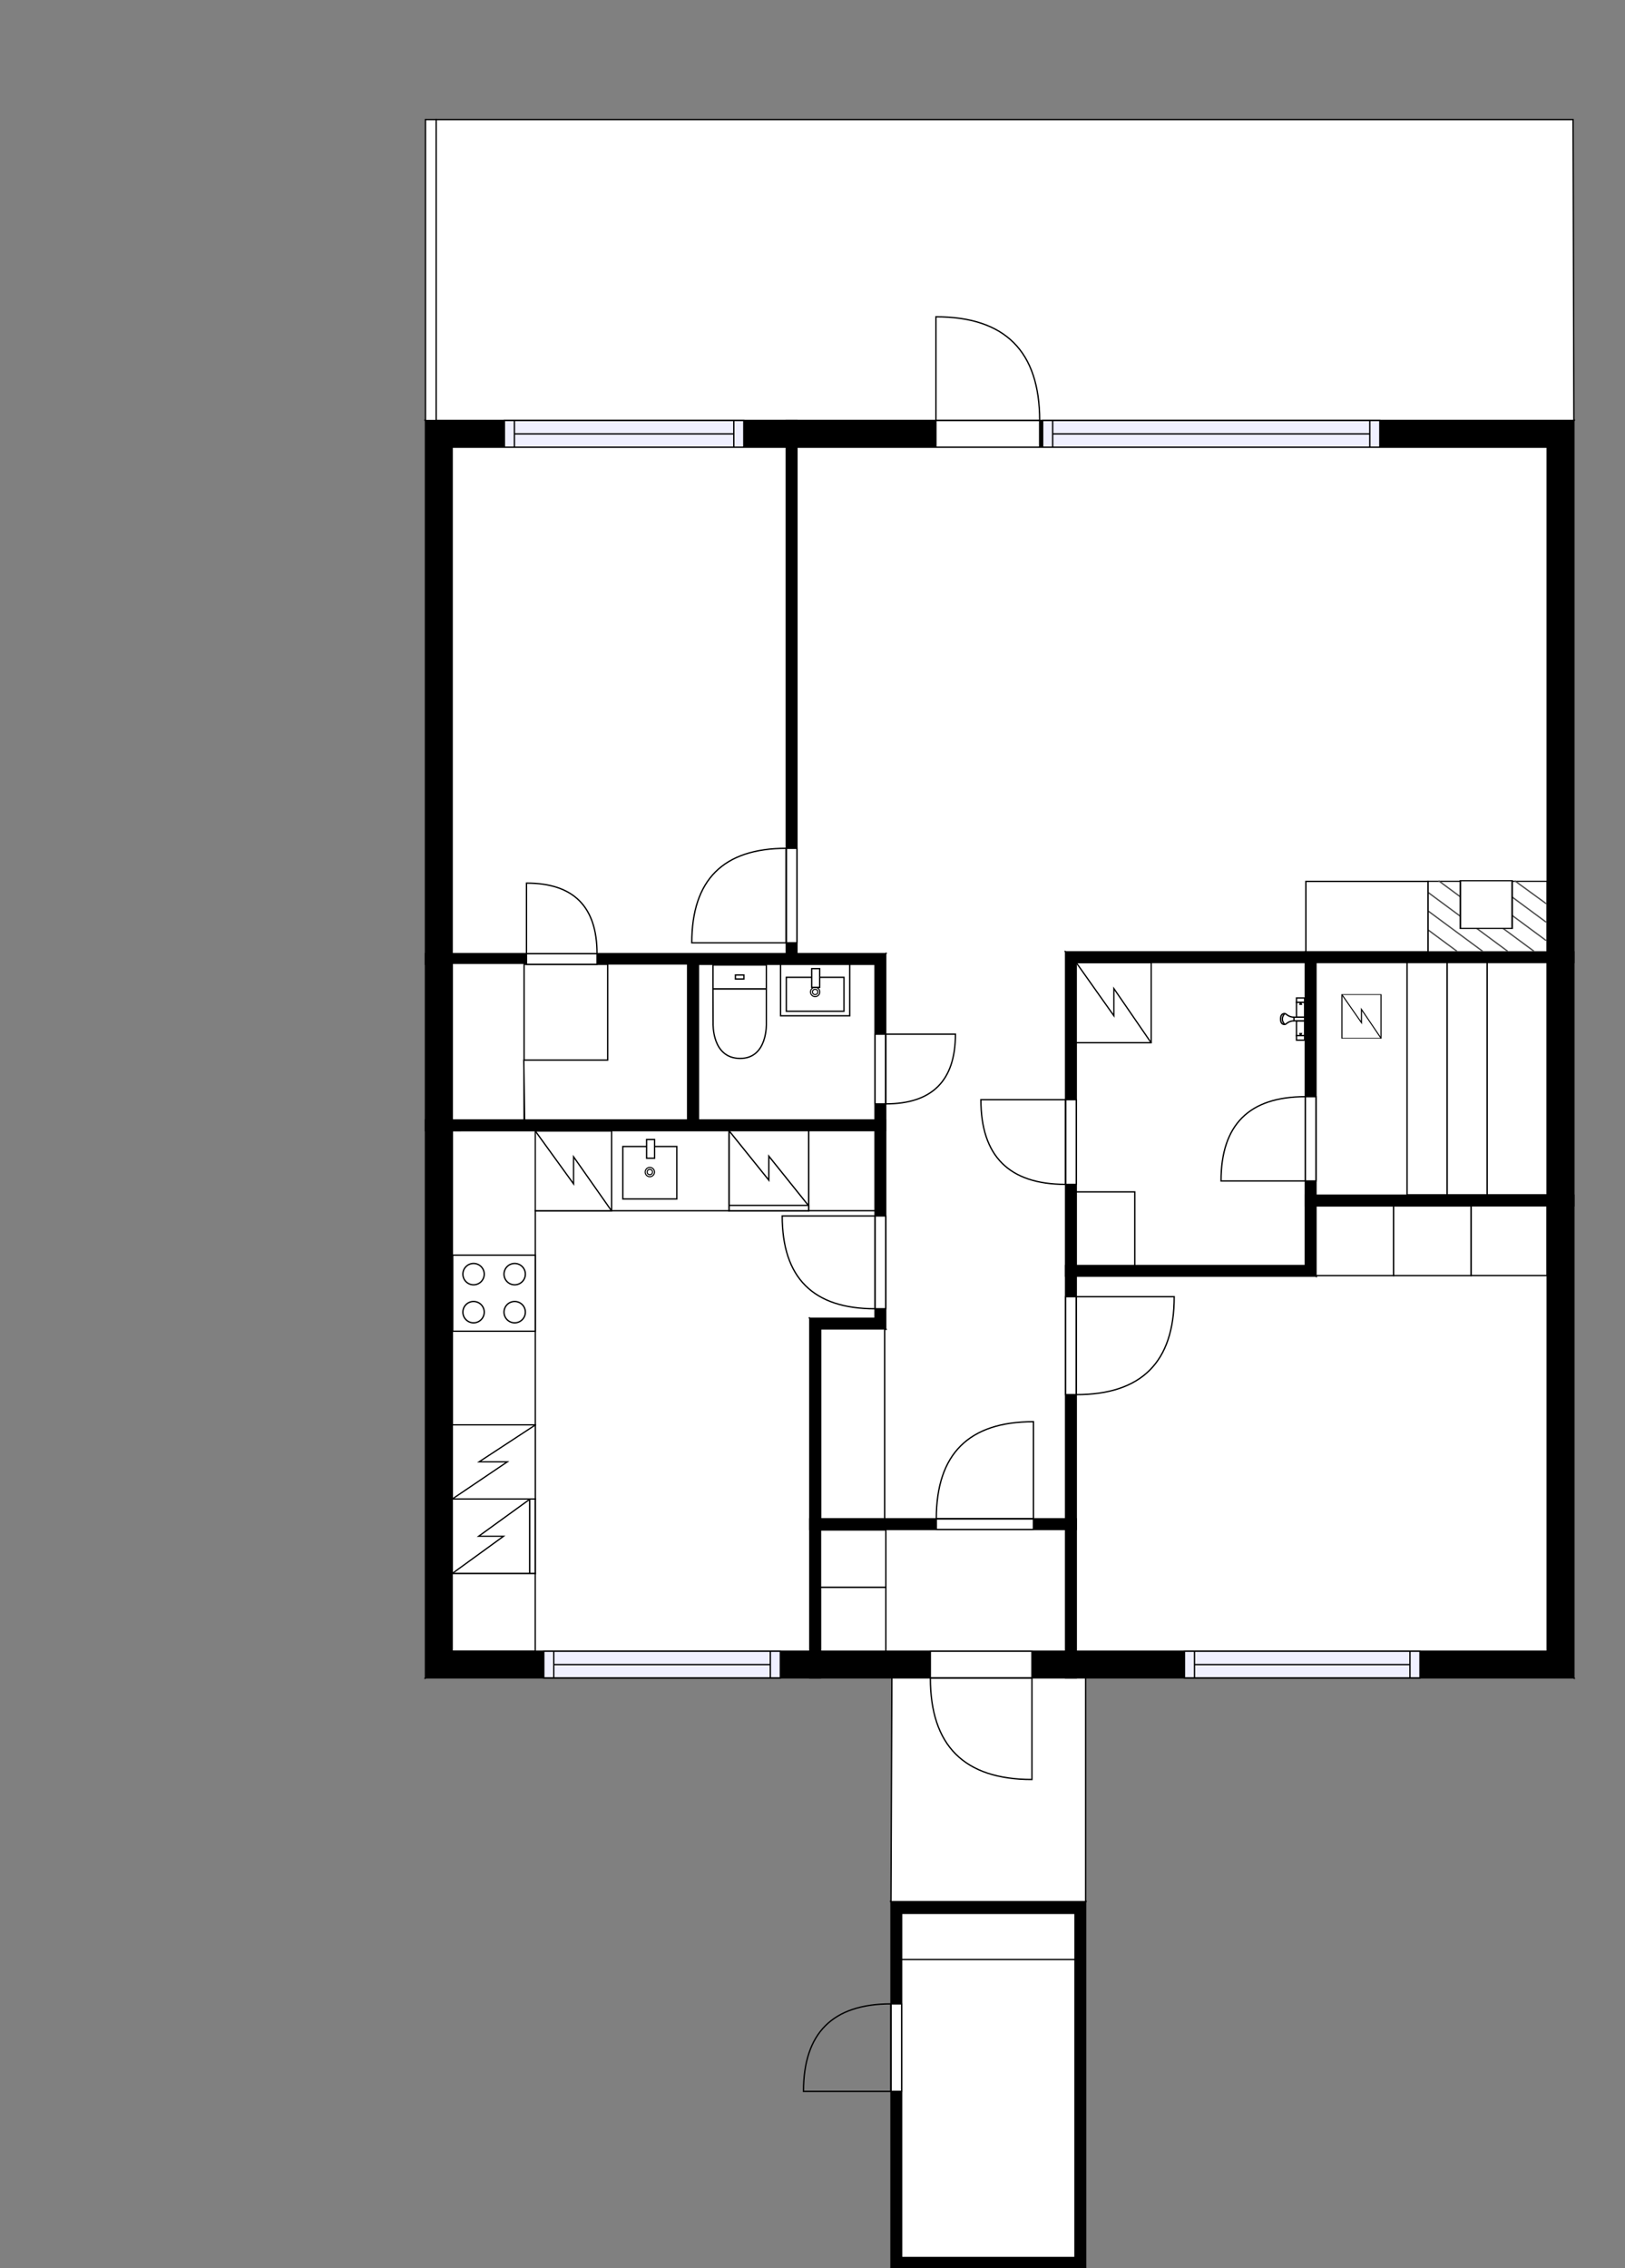 <?xml version="1.0" encoding="utf-8"?>
<svg height="1699.39" id="temp" version="1.1" viewBox="0 0 1217.579 1699.39" width="1217.579" xmlns="http://www.w3.org/2000/svg" xmlns:xlink="http://www.w3.org/1999/xlink"><rect x="0" y="0" width="1217.579" height="1699.39" fill="#808080" stroke="none"/><defs/><g class="Model v1-1" id="Model"><g class="Floor"><g class="Floorplan Floor-1" id="Floor-1"><g class="Space Outdoor" fill="#ffffff" id="f1df2c61-e6bd-4a4e-9886-2557e4dd8074" stroke="#000000" style="fill-opacity: 1; stroke-opacity: 1; stroke-width: 1;"><polygon points="813.45,1424.86 813.45,1256.65 668.27,1256.65 667.59,1424.86 813.45,1424.86 813.45,1424.86 "/><g class="Dimension" transform="matrix(1,0,0,1,667.929,1256.654)"><g class="Visual" style="display: none;" transform="matrix(1,0,0,1,0,0)"><g class="DimensionMark" fill="#000000" id="mark1" stroke="none" style="fill-opacity: 1; pointer-events: visible;" transform="matrix(1,0,0,1,72.592,0)"><polygon points="-5,5,0,0,5,5"/></g><g class="DimensionMark" fill="#000000" id="mark2" stroke="none" style="fill-opacity: 1; pointer-events: visible;" transform="matrix(1,0,0,1,145.52,84.104)"><polygon points="-5,-5,0,0,-5,5"/></g><g class="DimensionMark" fill="#000000" id="mark3" stroke="none" style="fill-opacity: 1; pointer-events: visible;" transform="matrix(1,0,0,1,72.592,168.205)"><polygon points="-5,-5,0,0,5,-5"/></g><g class="DimensionMark" fill="#000000" id="mark4" stroke="none" style="fill-opacity: 1; pointer-events: visible;" transform="matrix(1,0,0,1,0,84.104)"><polygon points="5,5,0,0,5,-5"/></g></g><g class="SpaceDimensionsLabel" transform="matrix(1,0,0,1,72.76,84.167)"><g class="TextLabel NameLabel" id="NameLabel" style="display: block;"/><g class="TextLabel DimensionMeasureLabel" id="DimensionMeasureLabel" style="display: none;" transform="matrix(1,0,0,1,-56.75,79.562)"/></g></g></g><g class="Space Outdoor Terrace" fill="#ffffff" id="1c387ffd-29ca-4fa9-83bc-b89a6e0d9504" stroke="#000000" style="fill-opacity: 1; stroke-opacity: 1; stroke-width: 1;"><polygon points="326.79,315.07 326.79,89.56 1178.66,89.56 1179.28,315.07 326.79,315.07 326.79,315.07 "/><g class="Dimension" transform="matrix(1,0,0,1,326.791,89.563)"><g class="Visual" style="display: none;" transform="matrix(1,0,0,1,0,0)"><g class="DimensionMark" fill="#000000" id="mark1" stroke="none" style="fill-opacity: 1; pointer-events: visible;" transform="matrix(1,0,0,1,426.245,0)"><polygon points="-5,5,0,0,5,5"/></g><g class="DimensionMark" fill="#000000" id="mark2" stroke="none" style="fill-opacity: 1; pointer-events: visible;" transform="matrix(1,0,0,1,852.179,112.753)"><polygon points="-5,-5,0,0,-5,5"/></g><g class="DimensionMark" fill="#000000" id="mark3" stroke="none" style="fill-opacity: 1; pointer-events: visible;" transform="matrix(1,0,0,1,426.245,225.505)"><polygon points="-5,-5,0,0,5,-5"/></g><g class="DimensionMark" fill="#000000" id="mark4" stroke="none" style="fill-opacity: 1; pointer-events: visible;" transform="matrix(1,0,0,1,0,112.753)"><polygon points="5,5,0,0,5,-5"/></g></g><g class="SpaceDimensionsLabel" transform="matrix(1,0,0,1,352.939,113.635)"><g class="TextLabel NameLabel" id="NameLabel" style="display: block;"/><g class="TextLabel DimensionMeasureLabel" id="DimensionMeasureLabel" style="display: none;" transform="matrix(1,0,0,1,-67.523,79.875)"/></g></g></g><g class="Space Entry Lobby" fill="#ffffff" id="cc349793-9522-40e1-a30d-c30d8166371e" stroke="#ffffff" style="fill-opacity: 1; stroke-opacity: 1; stroke-width: 1;"><polygon points="798.42,1137.93 614.76,1137.93 614.76,995.69 663.64,995.69 663.64,714.50 798.42,714.50 "/><g class="Dimension" transform="matrix(1,0,0,1,663.64,714.503)"><g class="Visual" style="display: none;" transform="matrix(1,0,0,1,0,0)"><g class="DimensionMark" fill="#000000" id="mark1" stroke="none" style="fill-opacity: 1; pointer-events: visible;" transform="matrix(1,0,0,1,42.952,0)"><polygon points="-5,5,0,0,5,5"/></g><g class="DimensionMark" fill="#000000" id="mark2" stroke="none" style="fill-opacity: 1; pointer-events: visible;" transform="matrix(1,0,0,1,134.784,211.712)"><polygon points="-5,-5,0,0,-5,5"/></g><g class="DimensionMark" fill="#000000" id="mark3" stroke="none" style="fill-opacity: 1; pointer-events: visible;" transform="matrix(1,0,0,1,42.952,423.424)"><polygon points="-5,-5,0,0,5,-5"/></g><g class="DimensionMark" fill="#000000" id="mark4" stroke="none" style="fill-opacity: 1; pointer-events: visible;" transform="matrix(1,0,0,1,0,211.712)"><polygon points="5,5,0,0,5,-5"/></g></g><g class="SpaceDimensionsLabel" style="display: block;" transform="matrix(1,0,0,1,41.142,252.649)"><g class="TextLabel NameLabel" id="NameLabel" style="display: block;"/><g class="TextLabel DimensionMeasureLabel" id="DimensionMeasureLabel" style="display: none;" transform="matrix(1,0,0,1,-119.109,79.5)"/></g></g></g><g class="Space LivingRoom" fill="#ffffff" id="a63b7b9f-06d7-4b6a-8b4a-8c5c563733b0" stroke="#ffffff" style="fill-opacity: 1; stroke-opacity: 1; stroke-width: 1;"><polygon points="1159.28,713.15 798.42,713.15 798.42,714.50 597.14,714.50 597.14,335.07 1159.28,335.07 "/><g class="Dimension" transform="matrix(1,0,0,1,597.142,335.068)"><g class="Visual" style="display: none;" transform="matrix(1,0,0,1,0,0)"><g class="DimensionMark" fill="#000000" id="mark1" stroke="none" style="fill-opacity: 1; pointer-events: visible;" transform="matrix(1,0,0,1,281.07,0)"><polygon points="-5,5,0,0,5,5"/></g><g class="DimensionMark" fill="#000000" id="mark2" stroke="none" style="fill-opacity: 1; pointer-events: visible;" transform="matrix(1,0,0,1,562.14,189.718)"><polygon points="-5,-5,0,0,-5,5"/></g><g class="DimensionMark" fill="#000000" id="mark3" stroke="none" style="fill-opacity: 1; pointer-events: visible;" transform="matrix(1,0,0,1,281.07,378.082)"><polygon points="-5,-5,0,0,5,-5"/></g><g class="DimensionMark" fill="#000000" id="mark4" stroke="none" style="fill-opacity: 1; pointer-events: visible;" transform="matrix(1,0,0,1,0,189.718)"><polygon points="5,5,0,0,5,-5"/></g></g><g class="SpaceDimensionsLabel" style="display: block;" transform="matrix(1,0,0,1,259.016,188.08)"><g class="TextLabel NameLabel" id="NameLabel" style="display: block;"/><g class="TextLabel DimensionMeasureLabel" id="DimensionMeasureLabel" style="display: none;" transform="matrix(1,0,0,1,-114.594,80.172)"/></g></g></g><g class="Space Kitchen" fill="#ffffff" id="5f2704a9-d568-4aa1-a236-09ed099fac84" stroke="#ffffff" style="fill-opacity: 1; stroke-opacity: 1; stroke-width: 1;"><polygon points="655.64,987.69 606.76,987.69 606.76,1237.14 338.79,1237.14 338.79,847.10 655.64,847.10 "/><g class="Dimension" transform="matrix(1,0,0,1,338.791,847.104)"><g class="Visual" style="display: none;" transform="matrix(1,0,0,1,0,0)"><g class="DimensionMark" fill="#000000" id="mark1" stroke="none" style="fill-opacity: 1; pointer-events: visible;" transform="matrix(1,0,0,1,158.425,0)"><polygon points="-5,5,0,0,5,5"/></g><g class="DimensionMark" fill="#000000" id="mark2" stroke="none" style="fill-opacity: 1; pointer-events: visible;" transform="matrix(1,0,0,1,267.969,195.019)"><polygon points="-5,-5,0,0,-5,5"/></g><g class="DimensionMark" fill="#000000" id="mark3" stroke="none" style="fill-opacity: 1; pointer-events: visible;" transform="matrix(1,0,0,1,158.425,390.038)"><polygon points="-5,-5,0,0,5,-5"/></g><g class="DimensionMark" fill="#000000" id="mark4" stroke="none" style="fill-opacity: 1; pointer-events: visible;" transform="matrix(1,0,0,1,0,195.019)"><polygon points="5,5,0,0,5,-5"/></g></g><g class="SpaceDimensionsLabel" style="display: block;" transform="matrix(1,0,0,1,142.523,215.252)"><g class="TextLabel NameLabel" id="NameLabel" style="display: block;"/><g class="TextLabel DimensionMeasureLabel" id="DimensionMeasureLabel" style="display: none;" transform="matrix(1,0,0,1,-128.57,79.672)"/></g></g></g><g class="Space Room" fill="#ffffff" id="622883dc-15c0-41c3-82ed-c634a34e8bdc" stroke="#ffffff" style="fill-opacity: 1; stroke-opacity: 1; stroke-width: 1;"><polygon points="1159.28,1237.14 806.42,1237.14 806.42,956.16 986.03,956.16 986.03,903.46 1159.28,903.46 "/><g class="Dimension" transform="matrix(1,0,0,1,806.424,903.457)"><g class="Visual" style="display: none;" transform="matrix(1,0,0,1,0,0)"><g class="DimensionMark" fill="#000000" id="mark1" stroke="none" style="fill-opacity: 1; pointer-events: visible;" transform="matrix(1,0,0,1,179.609,0)"><polygon points="-5,5,0,0,5,5"/></g><g class="DimensionMark" fill="#000000" id="mark2" stroke="none" style="fill-opacity: 1; pointer-events: visible;" transform="matrix(1,0,0,1,352.857,166.843)"><polygon points="-5,-5,0,0,-5,5"/></g><g class="DimensionMark" fill="#000000" id="mark3" stroke="none" style="fill-opacity: 1; pointer-events: visible;" transform="matrix(1,0,0,1,179.609,333.685)"><polygon points="-5,-5,0,0,5,-5"/></g><g class="DimensionMark" fill="#000000" id="mark4" stroke="none" style="fill-opacity: 1; pointer-events: visible;" transform="matrix(1,0,0,1,0,166.843)"><polygon points="5,5,0,0,5,-5"/></g></g><g class="SpaceDimensionsLabel" style="display: block;" transform="matrix(1,0,0,1,166.658,200.248)"><g class="TextLabel NameLabel" id="NameLabel" style="display: block;"/><g class="TextLabel DimensionMeasureLabel" id="DimensionMeasureLabel" style="display: none;" transform="matrix(1,0,0,1,-127.602,79.688)"/></g></g></g><g class="Space Room" fill="#ffffff" id="1d4efc19-f58d-4311-9b3a-e0607962b6f7" stroke="#ffffff" style="fill-opacity: 1; stroke-opacity: 1; stroke-width: 1;"><polygon points="589.14,714.50 338.79,714.50 338.79,335.07 589.14,335.07 "/><g class="Dimension" transform="matrix(1,0,0,1,338.791,335.068)"><g class="Visual" style="display: none;" transform="matrix(1,0,0,1,0,0)"><g class="DimensionMark" fill="#000000" id="mark1" stroke="none" style="fill-opacity: 1; pointer-events: visible;" transform="matrix(1,0,0,1,125.175,0)"><polygon points="-5,5,0,0,5,5"/></g><g class="DimensionMark" fill="#000000" id="mark2" stroke="none" style="fill-opacity: 1; pointer-events: visible;" transform="matrix(1,0,0,1,250.351,189.718)"><polygon points="-5,-5,0,0,-5,5"/></g><g class="DimensionMark" fill="#000000" id="mark3" stroke="none" style="fill-opacity: 1; pointer-events: visible;" transform="matrix(1,0,0,1,125.175,379.435)"><polygon points="-5,-5,0,0,5,-5"/></g><g class="DimensionMark" fill="#000000" id="mark4" stroke="none" style="fill-opacity: 1; pointer-events: visible;" transform="matrix(1,0,0,1,0,189.718)"><polygon points="5,5,0,0,5,-5"/></g></g><g class="SpaceDimensionsLabel" style="display: block;" transform="matrix(1,0,0,1,110.427,194.823)"><g class="TextLabel NameLabel" id="NameLabel" style="display: block;"/><g class="TextLabel DimensionMeasureLabel" id="DimensionMeasureLabel" style="display: none;" transform="matrix(1,0,0,1,-127.602,79.5)"/></g></g></g><g class="Space Storage" fill="#ffffff" id="9ae7555e-6a06-4e08-8891-9a0e4d552a5d" stroke="#ffffff" style="fill-opacity: 1; stroke-opacity: 1; stroke-width: 1;"><polygon points="805.45,1691.39 675.59,1691.39 675.59,1433.52 805.45,1433.52 "/><g class="Dimension" transform="matrix(1,0,0,1,675.593,1433.525)"><g class="Visual" style="display: none;" transform="matrix(1,0,0,1,0,0)"><g class="DimensionMark" fill="#000000" id="mark1" stroke="none" style="fill-opacity: 1; pointer-events: visible;" transform="matrix(1,0,0,1,64.928,0)"><polygon points="-5,5,0,0,5,5"/></g><g class="DimensionMark" fill="#000000" id="mark2" stroke="none" style="fill-opacity: 1; pointer-events: visible;" transform="matrix(1,0,0,1,129.856,128.934)"><polygon points="-5,-5,0,0,-5,5"/></g><g class="DimensionMark" fill="#000000" id="mark3" stroke="none" style="fill-opacity: 1; pointer-events: visible;" transform="matrix(1,0,0,1,64.928,257.869)"><polygon points="-5,-5,0,0,5,-5"/></g><g class="DimensionMark" fill="#000000" id="mark4" stroke="none" style="fill-opacity: 1; pointer-events: visible;" transform="matrix(1,0,0,1,0,128.934)"><polygon points="5,5,0,0,5,-5"/></g></g><g class="SpaceDimensionsLabel" style="display: block;" transform="matrix(1,0,0,1,28.657,152.002)"><g class="TextLabel NameLabel" id="NameLabel" style="display: block;"/><g class="TextLabel DimensionMeasureLabel" id="DimensionMeasureLabel" style="display: none;" transform="matrix(1,0,0,1,-105.727,79.703)"/></g></g></g><g class="Space Bath" fill="#ffffff" id="38d560fe-1da3-4a7f-ab00-bce9206e105a" stroke="#ffffff" style="fill-opacity: 1; stroke-opacity: 1; stroke-width: 1;"><polygon points="978.03,948.16 806.42,948.16 806.42,721.15 978.03,721.15 "/><g class="Dimension" transform="matrix(1,0,0,1,806.424,721.15)"><g class="Visual" style="display: none;" transform="matrix(1,0,0,1,0,0)"><g class="DimensionMark" fill="#000000" id="mark1" stroke="none" style="fill-opacity: 1; pointer-events: visible;" transform="matrix(1,0,0,1,85.805,0)"><polygon points="-5,5,0,0,5,5"/></g><g class="DimensionMark" fill="#000000" id="mark2" stroke="none" style="fill-opacity: 1; pointer-events: visible;" transform="matrix(1,0,0,1,171.609,113.505)"><polygon points="-5,-5,0,0,-5,5"/></g><g class="DimensionMark" fill="#000000" id="mark3" stroke="none" style="fill-opacity: 1; pointer-events: visible;" transform="matrix(1,0,0,1,85.805,227.01)"><polygon points="-5,-5,0,0,5,-5"/></g><g class="DimensionMark" fill="#000000" id="mark4" stroke="none" style="fill-opacity: 1; pointer-events: visible;" transform="matrix(1,0,0,1,0,113.505)"><polygon points="5,5,0,0,5,-5"/></g></g><g class="SpaceDimensionsLabel" style="display: block;" transform="matrix(1,0,0,1,36.377,127.832)"><g class="TextLabel NameLabel" id="NameLabel" style="display: block;"/><g class="TextLabel DimensionMeasureLabel" id="DimensionMeasureLabel" style="display: none;" transform="matrix(1,0,0,1,-106.219,79.875)"/></g></g></g><g class="Space Undefined" fill="#ffffff" id="b5813767-df57-447b-951c-f41aa524f6b6" stroke="#ffffff" style="fill-opacity: 1; stroke-opacity: 1; stroke-width: 1;"><polygon points="1159.28,895.46 986.03,895.46 986.03,721.15 1159.28,721.15 "/><g class="Dimension" transform="matrix(1,0,0,1,986.033,721.15)"><g class="Visual" style="display: none;" transform="matrix(1,0,0,1,0,0)"><g class="DimensionMark" fill="#000000" id="mark1" stroke="none" style="fill-opacity: 1; pointer-events: visible;" transform="matrix(1,0,0,1,86.624,0)"><polygon points="-5,5,0,0,5,5"/></g><g class="DimensionMark" fill="#000000" id="mark2" stroke="none" style="fill-opacity: 1; pointer-events: visible;" transform="matrix(1,0,0,1,173.248,87.153)"><polygon points="-5,-5,0,0,-5,5"/></g><g class="DimensionMark" fill="#000000" id="mark3" stroke="none" style="fill-opacity: 1; pointer-events: visible;" transform="matrix(1,0,0,1,86.624,174.307)"><polygon points="-5,-5,0,0,5,-5"/></g><g class="DimensionMark" fill="#000000" id="mark4" stroke="none" style="fill-opacity: 1; pointer-events: visible;" transform="matrix(1,0,0,1,0,87.153)"><polygon points="5,5,0,0,5,-5"/></g></g><g class="SpaceDimensionsLabel" transform="matrix(1,0,0,1,32.53,107.231)"><g class="TextLabel NameLabel" id="NameLabel" style="display: block;"/><g class="TextLabel DimensionMeasureLabel" id="DimensionMeasureLabel" style="display: none;" transform="matrix(1,0,0,1,-40.523,79.922)"/></g></g></g><g class="Space Closet WalkIn" fill="#ffffff" id="9873ba46-76d3-4010-bb78-0b28cbbb4ede" stroke="#ffffff" style="fill-opacity: 1; stroke-opacity: 1; stroke-width: 1;"><polygon points="515.35,839.10 338.79,839.10 338.79,722.50 515.35,722.50 "/><g class="Dimension" transform="matrix(1,0,0,1,338.791,722.503)"><g class="Visual" style="display: none;" transform="matrix(1,0,0,1,0,0)"><g class="DimensionMark" fill="#000000" id="mark1" stroke="none" style="fill-opacity: 1; pointer-events: visible;" transform="matrix(1,0,0,1,88.28,0)"><polygon points="-5,5,0,0,5,5"/></g><g class="DimensionMark" fill="#000000" id="mark2" stroke="none" style="fill-opacity: 1; pointer-events: visible;" transform="matrix(1,0,0,1,176.56,58.3)"><polygon points="-5,-5,0,0,-5,5"/></g><g class="DimensionMark" fill="#000000" id="mark3" stroke="none" style="fill-opacity: 1; pointer-events: visible;" transform="matrix(1,0,0,1,88.28,116.601)"><polygon points="-5,-5,0,0,5,-5"/></g><g class="DimensionMark" fill="#000000" id="mark4" stroke="none" style="fill-opacity: 1; pointer-events: visible;" transform="matrix(1,0,0,1,0,58.3)"><polygon points="5,5,0,0,5,-5"/></g></g><g class="SpaceDimensionsLabel" style="display: block;" transform="matrix(1,0,0,1,60.266,48.472)"><g class="TextLabel NameLabel" id="NameLabel" style="display: block;"/><g class="TextLabel DimensionMeasureLabel" id="DimensionMeasureLabel" style="display: none;" transform="matrix(1,0,0,1,-116.312,79.391)"/></g></g></g><g class="Space Undefined" fill="#ffffff" id="e1de3560-9737-4554-aba0-f122ab816865" stroke="#ffffff" style="fill-opacity: 1; stroke-opacity: 1; stroke-width: 1;"><polygon points="798.42,1237.14 614.76,1237.14 614.76,1145.93 798.42,1145.93 "/><g class="Dimension" transform="matrix(1,0,0,1,614.76,1145.928)"><g class="Visual" style="display: none;" transform="matrix(1,0,0,1,0,0)"><g class="DimensionMark" fill="#000000" id="mark1" stroke="none" style="fill-opacity: 1; pointer-events: visible;" transform="matrix(1,0,0,1,91.832,0)"><polygon points="-5,5,0,0,5,5"/></g><g class="DimensionMark" fill="#000000" id="mark2" stroke="none" style="fill-opacity: 1; pointer-events: visible;" transform="matrix(1,0,0,1,183.664,45.608)"><polygon points="-5,-5,0,0,-5,5"/></g><g class="DimensionMark" fill="#000000" id="mark3" stroke="none" style="fill-opacity: 1; pointer-events: visible;" transform="matrix(1,0,0,1,91.832,91.215)"><polygon points="-5,-5,0,0,5,-5"/></g><g class="DimensionMark" fill="#000000" id="mark4" stroke="none" style="fill-opacity: 1; pointer-events: visible;" transform="matrix(1,0,0,1,0,45.608)"><polygon points="5,5,0,0,5,-5"/></g></g><g class="SpaceDimensionsLabel" transform="matrix(1,0,0,1,45.607,45.607)"><g class="TextLabel NameLabel" id="NameLabel" style="display: block;"/><g class="TextLabel DimensionMeasureLabel" id="DimensionMeasureLabel" style="display: none;" transform="matrix(1,0,0,1,-40.523,78.969)"/></g></g></g><g class="Space Undefined" fill="#ffffff" id="e06a40f6-407c-498e-9e0f-323b8a236201" stroke="#ffffff" style="fill-opacity: 1; stroke-opacity: 1; stroke-width: 1;"><polygon points="655.64,839.10 523.35,839.10 523.35,722.50 655.64,722.50 "/><g class="Dimension" transform="matrix(1,0,0,1,523.35,722.503)"><g class="Visual" style="display: none;" transform="matrix(1,0,0,1,0,0)"><g class="DimensionMark" fill="#000000" id="mark1" stroke="none" style="fill-opacity: 1; pointer-events: visible;" transform="matrix(1,0,0,1,66.145,0)"><polygon points="-5,5,0,0,5,5"/></g><g class="DimensionMark" fill="#000000" id="mark2" stroke="none" style="fill-opacity: 1; pointer-events: visible;" transform="matrix(1,0,0,1,132.29,58.3)"><polygon points="-5,-5,0,0,-5,5"/></g><g class="DimensionMark" fill="#000000" id="mark3" stroke="none" style="fill-opacity: 1; pointer-events: visible;" transform="matrix(1,0,0,1,66.145,116.601)"><polygon points="-5,-5,0,0,5,-5"/></g><g class="DimensionMark" fill="#000000" id="mark4" stroke="none" style="fill-opacity: 1; pointer-events: visible;" transform="matrix(1,0,0,1,0,58.3)"><polygon points="5,5,0,0,5,-5"/></g></g><g class="SpaceDimensionsLabel" transform="matrix(1,0,0,1,-7.337,72.547)"><g class="TextLabel NameLabel" id="NameLabel" style="display: block;"/><g class="TextLabel DimensionMeasureLabel" id="DimensionMeasureLabel" style="display: none;" transform="matrix(1,0,0,1,-40.523,79.938)"/></g></g></g><g class="Wall External" fill="#000000" id="Wall" stroke="#000000" style="fill-opacity: 1; stroke-opacity: 1; stroke-width: 1;"><polygon points="1179.28,315.07 318.79,315.07 338.79,335.07 1159.28,335.07 "/><g class="Door Swing Beside" fill="#ffffff" id="Door" stroke="#000000" style="fill-opacity: 1; stroke-width: 1; stroke-opacity: 1;"><polygon points="779.00,315.07 701.26,315.07 701.26,335.07 779.00,335.07 "/><g class="Panel Left Negative" fill="none" id="Panel" style=""><g class="PanelArea" fill="none" id="PanelArea" stroke="none" style=""><polygon points="779.00,315.07 701.26,315.07 701.26,335.07 779.00,335.07 "/></g><path d="M779.00,315.07 q0.00,-77.73 -77.73,-77.73 l0.00,77.73Z"/></g></g><g class="Window Regular" fill="#f0f0ff" id="Window" stroke="#000000" style="fill-opacity: 1; stroke-width: 1; stroke-opacity: 1;"><polygon points="557.33,315.07 377.93,315.07 377.93,335.07 557.33,335.07 "/><g class="Glass" id="Glass"><polygon points="557.33,315.07 377.93,315.07 377.93,335.07 557.33,335.07 "/></g><g class="Panel" id="Panel"><line x1="549.835" x2="385.425" y1="325.068" y2="325.068"/><line x1="549.835" x2="549.835" y1="315.068" y2="335.068"/><line x1="385.425" x2="385.425" y1="315.068" y2="335.068"/></g></g><g class="Window Regular" fill="#f0f0ff" id="Window" stroke="#000000" style="fill-opacity: 1; stroke-width: 1; stroke-opacity: 1;"><polygon points="1033.87,315.07 781.24,315.07 781.24,335.07 1033.87,335.07 "/><g class="Glass" id="Glass"><polygon points="1033.87,315.07 781.24,315.07 781.24,335.07 1033.87,335.07 "/></g><g class="Panel" id="Panel"><line x1="1026.372" x2="788.742" y1="325.068" y2="325.068"/><line x1="1026.372" x2="1026.372" y1="315.068" y2="335.068"/><line x1="788.742" x2="788.742" y1="315.068" y2="335.068"/></g></g></g><g class="Wall External" fill="#000000" id="Wall" stroke="#000000" style="fill-opacity: 1; stroke-opacity: 1; stroke-width: 1;"><polygon points="318.79,315.07 318.79,1257.14 338.79,1237.14 338.79,335.07 "/></g><g class="Wall External" fill="#000000" id="Wall" stroke="#000000" style="fill-opacity: 1; stroke-opacity: 1; stroke-width: 1;"><polygon points="318.79,1257.14 1179.28,1257.14 1159.28,1237.14 338.79,1237.14 "/><g class="Door Swing Beside" fill="#ffffff" id="Door" stroke="#000000" style="fill-opacity: 1; stroke-width: 1; stroke-opacity: 1;"><polygon points="697.09,1257.14 773.20,1257.14 773.20,1237.14 697.09,1237.14 "/><g class="Panel Left Negative" fill="none" id="Panel" style=""><g class="PanelArea" fill="none" id="PanelArea" stroke="none" style=""><polygon points="697.09,1257.14 773.20,1257.14 773.20,1237.14 697.09,1237.14 "/></g><path d="M697.09,1257.14 q0.00,76.11 76.11,76.11 l0.00,-76.11Z"/></g></g><g class="Window Regular" fill="#f0f0ff" id="Window" stroke="#000000" style="fill-opacity: 1; stroke-width: 1; stroke-opacity: 1;"><polygon points="887.50,1257.14 1063.96,1257.14 1063.96,1237.14 887.50,1237.14 "/><g class="Glass" id="Glass"><polygon points="887.50,1257.14 1063.96,1257.14 1063.96,1237.14 887.50,1237.14 "/></g><g class="Panel" id="Panel"><line x1="894.998" x2="1056.459" y1="1247.143" y2="1247.143"/><line x1="894.998" x2="894.998" y1="1257.143" y2="1237.143"/><line x1="1056.459" x2="1056.459" y1="1257.143" y2="1237.143"/></g></g><g class="Window Regular" fill="#f0f0ff" id="Window" stroke="#000000" style="fill-opacity: 1; stroke-width: 1; stroke-opacity: 1;"><polygon points="407.44,1257.14 584.69,1257.14 584.69,1237.14 407.44,1237.14 "/><g class="Glass" id="Glass"><polygon points="407.44,1257.14 584.69,1257.14 584.69,1237.14 407.44,1237.14 "/></g><g class="Panel" id="Panel"><line x1="414.939" x2="577.191" y1="1247.143" y2="1247.143"/><line x1="414.939" x2="414.939" y1="1257.143" y2="1237.143"/><line x1="577.191" x2="577.191" y1="1257.143" y2="1237.143"/></g></g></g><g class="Wall External" fill="#000000" id="Wall" stroke="#000000" style="fill-opacity: 1; stroke-opacity: 1; stroke-width: 1;"><polygon points="1179.28,1257.14 1179.28,315.07 1159.28,335.07 1159.28,1237.14 "/></g><g class="Wall" fill="#000000" id="Wall" stroke="#000000" style="fill-opacity: 1; stroke-opacity: 1; stroke-width: 1;"><polygon points="798.42,713.15 1179.28,713.15 1179.28,721.15 806.42,721.15 "/></g><g class="Wall" fill="#000000" id="Wall" stroke="#000000" style="fill-opacity: 1; stroke-opacity: 1; stroke-width: 1;"><polygon points="798.42,713.15 798.42,1257.14 806.42,1257.14 806.42,721.15 "/><g class="Door Swing Beside" fill="#ffffff" id="Door" stroke="#000000" style="fill-opacity: 1; stroke-width: 1; stroke-opacity: 1;"><polygon points="798.42,971.52 798.42,1044.91 806.42,1044.91 806.42,971.52 "/><g class="Panel Left Positive" fill="none" id="Panel" style=""><g class="PanelArea" fill="none" id="PanelArea" stroke="none" style=""><polygon points="798.42,971.52 798.42,1044.91 806.42,1044.91 806.42,971.52 "/></g><path d="M806.42,1044.91 q73.39,0.00 73.39,-73.39 l-73.39,0.00Z"/></g></g><g class="Door Swing Beside" fill="#ffffff" id="Door" stroke="#000000" style="fill-opacity: 1; stroke-width: 1; stroke-opacity: 1;"><polygon points="798.42,823.91 798.42,887.37 806.42,887.37 806.42,823.91 "/><g class="Panel Right Negative" fill="none" id="Panel" style=""><g class="PanelArea" fill="none" id="PanelArea" stroke="none" style=""><polygon points="798.42,823.91 798.42,887.37 806.42,887.37 806.42,823.91 "/></g><path d="M798.42,887.37 q-63.46,0.00 -63.46,-63.46 l63.46,0.00Z"/></g></g></g><g class="Wall" fill="#000000" id="Wall" stroke="#000000" style="fill-opacity: 1; stroke-opacity: 1; stroke-width: 1;"><polygon points="978.03,713.15 978.03,948.16 986.03,956.16 986.03,713.15 "/><g class="Door Swing Beside" fill="#ffffff" id="Door" stroke="#000000" style="fill-opacity: 1; stroke-width: 1; stroke-opacity: 1;"><polygon points="978.03,821.67 978.03,884.81 986.03,884.81 986.03,821.67 "/><g class="Panel Left Negative" fill="none" id="Panel" style=""><g class="PanelArea" fill="none" id="PanelArea" stroke="none" style=""><polygon points="978.03,821.67 978.03,884.81 986.03,884.81 986.03,821.67 "/></g><path d="M978.03,821.67 q-63.14,0.00 -63.14,63.14 l63.14,0.00Z"/></g></g></g><g class="Wall" fill="#000000" id="Wall" stroke="#000000" style="fill-opacity: 1; stroke-opacity: 1; stroke-width: 1;"><polygon points="978.03,948.16 798.42,948.16 798.42,956.16 986.03,956.16 "/></g><g class="Wall" fill="#000000" id="Wall" stroke="#000000" style="fill-opacity: 1; stroke-opacity: 1; stroke-width: 1;"><polygon points="978.03,903.46 1179.28,903.46 1179.28,895.46 978.03,895.46 "/></g><g class="Wall" fill="#000000" id="Wall" stroke="#000000" style="fill-opacity: 1; stroke-opacity: 1; stroke-width: 1;"><polygon points="318.79,714.50 663.64,714.50 655.64,722.50 318.79,722.50 "/><g class="Door Swing Beside" fill="#ffffff" id="Door" stroke="#000000" style="fill-opacity: 1; stroke-width: 1; stroke-opacity: 1;"><polygon points="394.50,714.50 447.34,714.50 447.34,722.50 394.50,722.50 "/><g class="Panel Right Negative" fill="none" id="Panel" style=""><g class="PanelArea" fill="none" id="PanelArea" stroke="none" style=""><polygon points="394.50,714.50 447.34,714.50 447.34,722.50 394.50,722.50 "/></g><path d="M447.34,714.50 q0.00,-52.85 -52.85,-52.85 l0.00,52.85Z"/></g></g></g><g class="Wall" fill="#000000" id="Wall" stroke="#000000" style="fill-opacity: 1; stroke-opacity: 1; stroke-width: 1;"><polygon points="663.64,714.50 663.64,995.69 655.64,987.69 655.64,722.50 "/><g class="Door Swing Beside" fill="#ffffff" id="Door" stroke="#000000" style="fill-opacity: 1; stroke-width: 1; stroke-opacity: 1;"><polygon points="663.64,911.02 663.64,980.57 655.64,980.57 655.64,911.02 "/><g class="Panel Left Positive" fill="none" id="Panel" style=""><g class="PanelArea" fill="none" id="PanelArea" stroke="none" style=""><polygon points="663.64,911.02 663.64,980.57 655.64,980.57 655.64,911.02 "/></g><path d="M655.64,980.57 q-69.55,0.00 -69.55,-69.55 l69.55,0.00Z"/></g></g><g class="Door Swing Beside" fill="#ffffff" id="Door" stroke="#000000" style="fill-opacity: 1; stroke-width: 1; stroke-opacity: 1;"><polygon points="663.64,774.82 663.64,827.07 655.64,827.07 655.64,774.82 "/><g class="Panel Right Negative" fill="none" id="Panel" style=""><g class="PanelArea" fill="none" id="PanelArea" stroke="none" style=""><polygon points="663.64,774.82 663.64,827.07 655.64,827.07 655.64,774.82 "/></g><path d="M663.64,827.07 q52.25,0.00 52.25,-52.25 l-52.25,0.00Z"/></g></g></g><g class="Wall" fill="#000000" id="Wall" stroke="#000000" style="fill-opacity: 1; stroke-opacity: 1; stroke-width: 1;"><polygon points="663.64,995.69 614.76,995.69 606.76,987.69 655.64,987.69 "/></g><g class="Wall" fill="#000000" id="Wall" stroke="#000000" style="fill-opacity: 1; stroke-opacity: 1; stroke-width: 1;"><polygon points="606.76,987.69 606.76,1257.14 614.76,1257.14 614.76,995.69 "/></g><g class="Wall" fill="#000000" id="Wall" stroke="#000000" style="fill-opacity: 1; stroke-opacity: 1; stroke-width: 1;"><polygon points="606.76,1145.93 806.42,1145.93 806.42,1137.93 606.76,1137.93 "/><g class="Door Swing Beside" fill="#ffffff" id="Door" stroke="#000000" style="fill-opacity: 1; stroke-width: 1; stroke-opacity: 1;"><polygon points="701.56,1145.93 774.32,1145.93 774.32,1137.93 701.56,1137.93 "/><g class="Panel Right Positive" fill="none" id="Panel" style=""><g class="PanelArea" fill="none" id="PanelArea" stroke="none" style=""><polygon points="701.56,1145.93 774.32,1145.93 774.32,1137.93 701.56,1137.93 "/></g><path d="M701.56,1137.93 q0.00,-72.76 72.76,-72.76 l0.00,72.76Z"/></g></g></g><g class="Wall" fill="#000000" id="Wall" stroke="#000000" style="fill-opacity: 1; stroke-opacity: 1; stroke-width: 1;"><polygon points="318.79,847.10 663.43,847.10 663.43,839.10 318.79,839.10 "/></g><g class="Wall" fill="#000000" id="Wall" stroke="#000000" style="fill-opacity: 1; stroke-opacity: 1; stroke-width: 1;"><polygon points="515.35,714.50 515.35,847.10 523.35,847.10 523.35,714.50 "/></g><g class="Wall" fill="#000000" id="Wall" stroke="#000000" style="fill-opacity: 1; stroke-opacity: 1; stroke-width: 1;"><polygon points="589.14,315.07 589.14,722.50 597.14,722.50 597.14,315.07 "/><g class="Door Swing Beside" fill="#ffffff" id="Door" stroke="#000000" style="fill-opacity: 1; stroke-width: 1; stroke-opacity: 1;"><polygon points="589.14,635.59 589.14,706.39 597.14,706.39 597.14,635.59 "/><g class="Panel Left Negative" fill="none" id="Panel" style=""><g class="PanelArea" fill="none" id="PanelArea" stroke="none" style=""><polygon points="589.14,635.59 589.14,706.39 597.14,706.39 597.14,635.59 "/></g><path d="M589.14,635.59 q-70.80,0.00 -70.80,70.80 l70.80,0.00Z"/></g></g></g><g class="Wall External" fill="#000000" id="Wall" stroke="#000000" style="fill-opacity: 1; stroke-opacity: 1; stroke-width: 1;"><polygon points="667.59,1699.39 667.59,1424.86 675.59,1433.52 675.59,1691.39 "/><g class="Door Swing Beside" fill="#ffffff" id="Door" stroke="#000000" style="fill-opacity: 1; stroke-width: 1; stroke-opacity: 1;"><polygon points="667.59,1566.91 667.59,1501.37 675.59,1501.37 675.59,1566.91 "/><g class="Panel Right Negative" fill="none" id="Panel" style=""><g class="PanelArea" fill="none" id="PanelArea" stroke="none" style=""><polygon points="667.59,1566.91 667.59,1501.37 675.59,1501.37 675.59,1566.91 "/></g><path d="M667.59,1501.37 q-65.55,0.00 -65.55,65.55 l65.55,0.00Z"/></g></g></g><g class="Wall External" fill="#000000" id="Wall" stroke="#000000" style="fill-opacity: 1; stroke-opacity: 1; stroke-width: 1;"><polygon points="667.59,1424.86 813.45,1424.86 805.45,1433.52 675.59,1433.52 "/></g><g class="Wall External" fill="#000000" id="Wall" stroke="#000000" style="fill-opacity: 1; stroke-opacity: 1; stroke-width: 1;"><polygon points="813.45,1424.86 813.45,1699.39 805.45,1691.39 805.45,1433.52 "/></g><g class="Wall External" fill="#000000" id="Wall" stroke="#000000" style="fill-opacity: 1; stroke-opacity: 1; stroke-width: 1;"><polygon points="813.45,1699.39 667.59,1699.39 675.59,1691.39 805.45,1691.39 "/></g><g class="Railing" fill="#ffffff" id="Railing" stroke="#000000" style="fill-opacity: 1; stroke-opacity: 1; stroke-width: 1;"><polygon points="318.79,315.07 318.79,89.56 326.79,89.56 326.79,315.07 " style="stroke-dasharray: 0;"/></g><g class="FixedFurniture Closet" fill="#ffffff" stroke="#000000" style="fill-opacity: 1; stroke-opacity: 1;" transform="matrix(1,0,0,1,675.593,1433.572)">
<g class="BoundaryPolygon">
<polygon points="0.00,0.00 129.88,0.00 129.88,34.52 0.00,34.52 "/>
</g>
<g class="Direction" fill-opacity="0.9" style="display: none;">
<polygon fill="#444444" points="66.57,31.37 66.57,20.75 63.57,20.75 63.57,31.37 59.76,31.37 65.07,36.67 70.37,31.37 66.57,31.37 "/>
</g>
<g class="Name" fill-opacity="0.9" style="display: none;">

</g>
<desc>Width:120 Height:200 Depth:60 Elevation:0</desc>
</g><g class="FixedFurnitureSet" fill="#ffffff" id="FixedFurnitureSet" stroke="#000000" style="fill-opacity: 1; stroke-opacity: 1;" transform="matrix(1,0,0,1,986.033,903.535)"><g class="FixedFurniture Closet" fill="#ffffff" stroke="#000000" style="fill-opacity: 1; stroke-opacity: 1;" transform="matrix(1,0,0,1,0,0)">
<g class="BoundaryPolygon">
<polygon points="0.00,0.00 58.14,0.00 58.14,52.19 0.00,52.19 "/>
</g>
<g class="Direction" fill-opacity="0.9" style="display: none;">
<polygon fill="#444444" points="30.53,47.58 30.53,36.96 27.52,36.96 27.52,47.58 23.72,47.58 29.02,52.88 34.33,47.58 30.53,47.58 "/>
</g>
<g class="Name" fill-opacity="0.9" style="display: none;">

</g>
<desc>Width:60 Height:200 Depth:60 Elevation:0</desc>
</g><g class="FixedFurniture Closet" fill="#ffffff" stroke="#000000" style="fill-opacity: 1; stroke-opacity: 1;" transform="matrix(1,0,0,1,58.141,0)">
<g class="BoundaryPolygon">
<polygon points="0.00,0.00 58.14,0.00 58.14,52.19 0.00,52.19 "/>
</g>
<g class="Direction" fill-opacity="0.9" style="display: none;">
<polygon fill="#444444" points="30.53,47.58 30.53,36.96 27.52,36.96 27.52,47.58 23.72,47.58 29.02,52.88 34.33,47.58 30.53,47.58 "/>
</g>
<g class="Name" fill-opacity="0.9" style="display: none;">

</g>
<desc>Width:60 Height:200 Depth:60 Elevation:0</desc>
</g></g><g class="FixedFurniture CoatCloset" fill="#ffffff" stroke="#000000" style="fill-opacity: 1; stroke-opacity: 1;" transform="matrix(1,0,0,1,1102.314,903.457)">
<g class="BoundaryPolygon">
<polygon points="0.00,0.00 56.79,0.00 56.79,52.23 0.00,52.23 "/>
</g>

<g class="Direction" fill-opacity="0.9" style="display: none;">
<polygon fill="#444444" points="29.82,47.62 29.82,37.00 26.81,37.00 26.81,47.62 23.01,47.62 28.31,52.92 33.62,47.62 29.82,47.62 "/>
</g>
<g class="Name" fill-opacity="0.9" style="display: none;">

</g>
<desc>Width:60 Height:200 Depth:60 Elevation:0</desc>
</g><g class="FixedFurnitureSet" fill="#ffffff" id="FixedFurnitureSet" stroke="#000000" style="fill-opacity: 0.4; stroke-opacity: 0.4;" transform="matrix(0,1,-1,0,1159.203,721.15)"><g class="FixedFurniture SaunaBenchHigh" fill="#ffffff" stroke="#000000" style="fill-opacity: 1; stroke-opacity: 1;" transform="matrix(1,0,0,1,0,0)">
<g class="BoundaryPolygon">
<polygon points="0.00,0.00 174.07,0.00 174.07,44.97 0.00,44.97 "/>
</g>

<g class="Direction" fill-opacity="0.9" style="display: none;">
<polygon fill="#444444" points="89.77,40.96 89.77,30.35 86.76,30.35 86.76,40.96 82.96,40.96 88.26,46.27 93.57,40.96 89.77,40.96 "/>
</g>
<g class="Name" fill-opacity="0.9" style="display: none;">

</g>
<desc>Width:185 Height:5 Depth:60 Elevation:105</desc>
</g><g class="FixedFurniture SaunaBenchMid" fill="#ffffff" stroke="#000000" style="fill-opacity: 1; stroke-opacity: 1;" transform="matrix(1,0,0,1,0,44.969)">
<g class="BoundaryPolygon">
<polygon points="0.00,0.00 174.07,0.00 174.07,29.98 0.00,29.98 "/>
</g>

<g class="Direction" fill-opacity="0.9" style="display: none;">
<polygon fill="#444444" points="88.45,25.97 88.45,15.36 85.45,15.36 85.45,25.97 81.64,25.97 86.95,31.28 92.25,25.97 88.45,25.97 "/>
</g>
<g class="Name" fill-opacity="0.9" style="display: none;">

</g>
<desc>Width:185 Height:5 Depth:40 Elevation:60</desc>
</g><g class="FixedFurniture SaunaBenchLow" fill="#ffffff" stroke="#000000" style="fill-opacity: 1; stroke-opacity: 1;" transform="matrix(1,0,0,1,0,74.949)">
<g class="BoundaryPolygon">
<polygon points="0.00,0.00 174.07,0.00 174.07,29.98 0.00,29.98 "/>
</g>

<g class="Direction" fill-opacity="0.9" style="display: none;">
<polygon fill="#444444" points="88.45,25.97 88.45,15.36 85.45,15.36 85.45,25.97 81.64,25.97 86.95,31.28 92.25,25.97 88.45,25.97 "/>
</g>
<g class="Name" fill-opacity="0.9" style="display: none;">

</g>
<desc>Width:185 Height:5 Depth:40 Elevation:30</desc>
</g></g><g class="FixedFurniture ElectricalAppliance SaunaStove" fill="#ffffff" stroke="#000000" style="fill-opacity: 1; stroke-opacity: 1;" transform="matrix(0,-0.545,0.837,0,1005.467,777.884)">
<g class="BoundaryPolygon">
<polygon points="0,0 60,0 60,35 0,35"/>
</g>
<g class="electricitySign" fill="none">
<polyline points="0 35 39.7 17.5 21.4 17.5 60 0"/>
</g>
<g class="Direction" fill-opacity="0.9" style="display: none;">
<polygon fill="#444444" points="31.509 29.697 31.509 19.081 28.5 19.081 28.5 29.697 24.697 29.697 30 35 35.303 29.697 31.509 29.697"/>
</g>
<g class="Name" fill-opacity="0.9" style="display: none;">

</g>
<desc>Width:60 Height:60 Depth:35 Elevation:20</desc>
</g><g class="FixedFurniture Fireplace" fill="#ffffff" stroke="#000000" style="fill-opacity: 1; stroke-opacity: 1;" transform="matrix(-1.191,0,0,-0.881,1159.281,713.15)">
<g class="BoundaryPolygon">
<polygon points="0,0 75,0 75,60 0,60"/>
</g>
<g class="Lines" fill="none" stroke="#4c4c4c">
<line x1="0.629" x2="51.294" y1="9.556" y2="60.205"/>
<line x1="0.598" x2="35.942" y1="25.167" y2="60.5"/>
<line x1="0.5" x2="20.479" y1="40.841" y2="60.5"/>
<line x1="40.648" x2="75.432" y1="0.5" y2="35.274"/>
<line x1="8.329" x2="68.348" y1="0.5" y2="60.5"/>
<line x1="24.88" x2="75.5" y1="0.5" y2="51.104"/>
<line x1="56.774" x2="75.5" y1="0.5" y2="19.22"/>
</g>
<g class="FireBox">  &gt;	
		    <rect height="40.58" width="32.571" x="22.053" y="19.92"/>
</g>
<g class="Direction" fill-opacity="0.9" style="display: none;">
<polygon fill="#444444" points="39.409 54.797 39.409 44.181 36.4 44.181 36.4 54.797 32.597 54.797 37.9 60.1 43.203 54.797 39.409 54.797"/>
</g>
<g class="Name" fill-opacity="0.9" style="display: none;">

</g>
<desc>Width:75 Height:120 Depth:60 Elevation:0</desc>
</g><g class="FixedFurniture BaseCabinet" fill="#ffffff" stroke="#000000" style="fill-opacity: 1; stroke-opacity: 1;" transform="matrix(-1,0,0,-1,1069.965,713.15)">
<g class="BoundaryPolygon">
<polygon points="0.00,0.00 91.49,0.00 91.49,52.79 0.00,52.79 "/>
</g>
<g class="Direction" fill-opacity="0.9" style="display: none;">
<polygon fill="#444444" points="48.81,48.57 48.81,37.95 45.80,37.95 45.80,48.57 42.00,48.57 47.30,53.37 52.60,48.57 48.81,48.57 "/>
</g>
<g class="Name" fill-opacity="0.9" style="display: none;">

</g>
<desc>Width:60 Height:90 Depth:60 Elevation:0</desc>
</g><g class="FixedFurniture ElectricalAppliance SpaceForAppliance2" fill="#ffffff" stroke="#000000" style="fill-opacity: 1; stroke-opacity: 1;" transform="matrix(0.936,0,0,1,806.424,721.244)">
<g class="BoundaryPolygon">
<polygon points="0,0 60,0 60,60 0,60"/>
</g>
<g class="electricitySign" fill="none">
<path d="M0,0,30.1,39.8V19.4L59.9,60"/>
</g>
<g class="Direction" fill-opacity="0.9" style="display: none;">
<polygon fill="#444444" points="32.009 55.197 32.009 44.581 29 44.581 29 55.197 25.197 55.197 30.5 60 35.803 55.197 32.009 55.197"/>
</g>
<g class="Name" fill-opacity="0.9" style="display: none;">

</g>
<desc>Width:60 Height:90 Depth:60 Elevation:0</desc>
</g><g class="FixedFurniture Shower" fill="#ffffff" stroke="#000000" style="fill-opacity: 1; stroke-opacity: 1;" transform="matrix(0,1,-1,0,978.033,747.225)">
<g class="BoundaryPolygon" fill="none" stroke="none">
<polygon points="0,0 32,0 32,19 0,19"/>
</g>
<g class="InnerPolygon">
<rect height="6.1" width="11.2" x="3.7" y="0.5"/>
<rect height="6.1" width="11.2" x="17.6" y="0.5"/>
<rect height="6.1" width="3.4" x="28.7" y="0.5"/>
<rect height="6.1" width="3.2" x="0.5" y="0.5"/>
<path d="M14.9,8.5c0,1.5-0.4,3.3-1.6,5    c-0.4,0.6-1,1.1-1.1,1.7c-0.2,1.1,0.3,2.8,2.5,3.2c0.5,0.1,1.3,0.1,1.6,0.1h-0.1c0.3,0,1.1,0,1.6-0.1c2.2-0.4,2.7-2.1,2.5-3.2    c-0.1-0.6-0.7-1.1-1.1-1.7c-1.2-1.7-1.6-3.5-1.6-5"/>
<path d="M12.2,15.3c0.1,0.2,1.6,1.9,4.2,1.9 c2.4-0.1,3.7-1.7,3.9-1.9"/>
<path d="M14.9,0.5h2.7v8c-0.9,0-1.8,0-2.7,0l0,0 C14.9,5.9,14.9,3.2,14.9,0.5z"/>
</g>
<g class="Indicator">
<path d="M3.7,3.6C5,3.1,5.2,3,5.2,3 c0,1.1,0,0,0,1.1C5.2,4.1,5.1,4.1,3.7,3.6"/>
<path d="M28.7,3.6 C27.4,3.1,27.2,3,27.2,3c0,1.1,0,0,0,1.1C27.2,4.1,27.3,4.1,28.7,3.6"/>
</g>
<desc>Width:32 Height:97 Depth:19 Elevation:135</desc>
</g><g class="FixedFurniture Closet" fill="#ffffff" stroke="#000000" style="fill-opacity: 1; stroke-opacity: 1;" transform="matrix(-1,0,0,-1,850.264,948.16)">
<g class="BoundaryPolygon">
<polygon points="0.00,0.00 43.84,0.00 43.84,55.17 0.00,55.17 "/>
</g>
<g class="Direction" fill-opacity="0.9" style="display: none;">
<polygon fill="#444444" points="23.02,50.30 23.02,39.68 20.02,39.68 20.02,50.30 16.21,50.30 21.52,55.60 26.82,50.30 23.02,50.30 "/>
</g>
<g class="Name" fill-opacity="0.9" style="display: none;">

</g>
<desc>Width:60 Height:200 Depth:60 Elevation:0</desc>
</g><g class="FixedFurniture CoatCloset" fill="#ffffff" stroke="#000000" style="fill-opacity: 1; stroke-opacity: 1;" transform="matrix(0,-1,1,0,614.838,1237.143)">
<g class="BoundaryPolygon">
<polygon points="0.00,0.00 47.91,0.00 47.91,48.90 0.00,48.90 "/>
</g>

<g class="Direction" fill-opacity="0.9" style="display: none;">
<polygon fill="#444444" points="25.16,44.58 25.16,33.96 22.15,33.96 22.15,44.58 18.35,44.58 23.65,49.88 28.96,44.58 25.16,44.58 "/>
</g>
<g class="Name" fill-opacity="0.9" style="display: none;">

</g>
<desc>Width:60 Height:200 Depth:60 Elevation:0</desc>
</g><g class="FixedFurniture Closet" fill="#ffffff" stroke="#000000" style="fill-opacity: 1; stroke-opacity: 1;" transform="matrix(0,-1,1,0,614.807,1189.228)">
<g class="BoundaryPolygon">
<polygon points="0.00,0.00 42.93,0.00 42.93,48.94 0.00,48.94 "/>
</g>
<g class="Direction" fill-opacity="0.9" style="display: none;">
<polygon fill="#444444" points="22.55,44.62 22.55,34.00 19.54,34.00 19.54,44.62 15.73,44.62 21.04,49.92 26.34,44.62 22.55,44.62 "/>
</g>
<g class="Name" fill-opacity="0.9" style="display: none;">

</g>
<desc>Width:60 Height:200 Depth:60 Elevation:0</desc>
</g><g class="FixedFurniture Closet" fill="#ffffff" stroke="#000000" style="fill-opacity: 1; stroke-opacity: 1;" transform="matrix(0,-1,1,0,614.901,1137.928)">
<g class="BoundaryPolygon">
<polygon points="0.00,0.00 142.26,0.00 142.26,47.97 0.00,47.97 "/>
</g>
<g class="Direction" fill-opacity="0.9" style="display: none;">
<polygon fill="#444444" points="74.73,43.74 74.73,33.12 71.72,33.12 71.72,43.74 67.91,43.74 73.22,49.04 78.52,43.74 74.73,43.74 "/>
</g>
<g class="Name" fill-opacity="0.9" style="display: none;">

</g>
<desc>Width:60 Height:200 Depth:60 Elevation:0</desc>
</g><g class="FixedFurniture Toilet" fill="#ffffff" stroke="#000000" style="fill-opacity: 1; stroke-opacity: 1;" transform="matrix(1,0,0,1,533.719,722.503)">
<g class="BoundaryPolygon" fill="none" stroke="none">
<polygon points="0,0 41,0 41,71 0,71"/>
</g>
<g class="InnerPolygon">
<rect height="17.98" width="39.989" x="0.502" y="0.5"/>
<path d="M40.491,44.237S41.619,70.5,20.907,70.5C-.523,70.5.6,44.237.6,44.237L.5,18.48H40.491Z"/>
<rect height="3.03" width="6.357" x="17.318" y="7.975"/>
</g>
<desc>Width:41 Height:85 Depth:71 Elevation:0</desc>
</g><g class="FixedFurnitureSet" fill="#ffffff" id="FixedFurnitureSet" stroke="#000000" style="fill-opacity: 1; stroke-opacity: 1;" transform="matrix(1,0,0,1,584.849,722.535)"><g class="FixedFurniture BaseCabinet" fill="#ffffff" stroke="#000000" style="fill-opacity: 1; stroke-opacity: 1;" transform="matrix(1,0,0,1,0,0)">
<g class="BoundaryPolygon">
<polygon points="0.00,0.00 51.85,0.00 51.85,38.52 0.00,38.52 "/>
</g>
<g class="Direction" fill-opacity="0.9" style="display: none;">
<polygon fill="#444444" points="27.66,35.44 27.66,24.82 24.65,24.82 24.65,35.44 20.85,35.44 26.15,40.24 31.45,35.44 27.66,35.44 "/>
</g>
<g class="Name" fill-opacity="0.9" style="display: none;">

</g>
<desc>Width:60 Height:5 Depth:60 Elevation:105</desc>
</g><g class="FixedFurniture Sink" fill="#ffffff" stroke="#000000" style="fill-opacity: 1; stroke-opacity: 1;" transform="matrix(1,0,0,1,0,0)">
<g class="BoundaryPolygon" fill="none" stroke="none">
<polygon points="0.00,0.00 51.85,0.00 51.85,38.52 0.00,38.52 "/>
</g>
<g class="InnerPolygon">
<polygon points="4.32,9.70 47.53,9.70 47.53,35.12 4.32,35.12 "/>
</g>
<g class="OuterDrain" stroke-width="0.8">
<circle cx="25.924" cy="20.672" r="3.5"/>
</g>
<g class="InnerDrain" stroke-width="0.8">
<circle cx="25.924" cy="20.672" r="2"/>
</g>
<g class="Faucet">
<polygon points="23.33,3.21 29.33,3.21 29.33,17.21 23.33,17.21 "/>
</g>
<g class="Direction" fill-opacity="0.9" style="display: none;">
<polygon fill="#444444" points="27.66,35.44 27.66,24.82 24.65,24.82 24.65,35.44 20.85,35.44 26.15,40.24 31.45,35.44 27.66,35.44 "/>
</g>
<g class="Name" fill-opacity="0.9" style="display: none;">

</g>
<desc>Width:60 Height:90 Depth:60 Elevation:0</desc>
</g></g><g class="FixedFurniture CoatCloset" fill="#ffffff" stroke="#000000" style="fill-opacity: 1; stroke-opacity: 1;" transform="matrix(0,-1,1,0,338.869,839.104)">
<g class="BoundaryPolygon">
<polygon points="0.00,0.00 117.36,0.00 117.36,53.83 0.00,53.83 "/>
</g>

<g class="Direction" fill-opacity="0.9" style="display: none;">
<polygon fill="#444444" points="60.16,48.91 60.16,38.29 57.15,38.29 57.15,48.91 53.35,48.91 58.65,54.21 63.95,48.91 60.16,48.91 "/>
</g>
<g class="Name" fill-opacity="0.9" style="display: none;">

</g>
<desc>Width:120 Height:200 Depth:60 Elevation:0</desc>
</g><g class="FixedFurniture Closet" fill="#ffffff" stroke="#000000" style="fill-opacity: 1; stroke-opacity: 1;" transform="matrix(1,0,0,1,393.079,839.104)"><desc>Width:120 Height:200 Depth:60 Elevation:0</desc><g class="BoundaryPolygon"><polygon points="0.00,0.00 122.14,0.00 122.14,-116.88 62.24,-116.88 62.24,-44.87 -0.61,-44.87 0.00,0.00 "/></g></g><g class="FixedFurniture Closet" fill="#ffffff" stroke="#000000" style="fill-opacity: 1; stroke-opacity: 1;" transform="matrix(1,0,0,1,605.92,847.104)">
<g class="BoundaryPolygon">
<polygon points="0.00,0.00 49.72,0.00 49.72,60.00 0.00,60.00 "/>
</g>
<g class="Direction" fill-opacity="0.9" style="display: none;">
<polygon fill="#444444" points="26.11,54.70 26.11,44.08 23.10,44.08 23.10,54.70 19.30,54.70 24.60,60.00 29.91,54.70 26.11,54.70 "/>
</g>
<g class="Name" fill-opacity="0.9" style="display: none;">

</g>
<desc>Width:60 Height:200 Depth:60 Elevation:0</desc>
</g><g class="FixedFurniture ElectricalAppliance Refrigerator" fill="#ffffff" stroke="#000000" style="fill-opacity: 1; stroke-opacity: 1;" transform="matrix(0.995,0,0,1,546.208,847.12)">
<g class="BoundaryPolygon">
<polygon points="0,0 60,0 60,60 0,60"/>
</g>
<g class="electricitySign" fill="none">
<path d="M0,0,30,37.1v-18L60,56.3"/>
</g>
<g class="Doors">
<rect height="4" width="60" y="56"/>
</g>
<g class="Direction" fill-opacity="0.9" style="display: none;">
<polygon fill="#444444" points="32.009 55.197 32.009 44.581 29 44.581 29 55.197 25.197 55.197 30.5 60 35.803 55.197 32.009 55.197"/>
</g>
<g class="Name" fill-opacity="0.9" style="display: none;">

</g>
<desc>Width:60 Height:170 Depth:60 Elevation:0</desc>
</g><g class="FixedFurniture BaseCabinet" fill="#ffffff" stroke="#000000" style="fill-opacity: 1; stroke-opacity: 1;" transform="matrix(1,0,0,1,546.208,847.12)"><desc>Width:60 Height:90 Depth:60 Elevation:0</desc><g class="BoundaryPolygon"><polygon points="0.00,0.00 0.00,60.02 -145.12,60.02 -145.12,220.43 -207.23,220.43 -207.23,0.06 0.00,0.00 "/></g></g><g class="FixedFurniture ElectricalAppliance SpaceForAppliance" fill="#ffffff" stroke="#000000" style="fill-opacity: 1; stroke-opacity: 1;" transform="matrix(0.953,0,0,0.996,401.077,847.37)">
<g class="BoundaryPolygon">
<polygon points="0,0 60,0 60,60 0,60"/>
</g>
<g class="electricitySign" fill="none">
<path d="M0,0,30.1,39.8V19.4L59.9,60"/>
</g>
<g class="Direction" fill-opacity="0.9" style="display: none;">
<polygon fill="#444444" points="32.009 55.197 32.009 44.581 29 44.581 29 55.197 25.197 55.197 30.5 60 35.803 55.197 32.009 55.197"/>
</g>
<g class="Name" fill-opacity="0.9" style="display: none;">

</g>
<desc>Width:60 Height:90 Depth:60 Elevation:0</desc>
</g><g class="FixedFurniture ElectricalAppliance IntegratedStove" fill="#ffffff" stroke="#000000" style="fill-opacity: 1; stroke-opacity: 1;" transform="matrix(0,-1,1,0,337.221,999.376)">
<g class="BoundaryPolygon" fill="none" stroke="none">
<polygon points="0.00,0.00 61.03,0.00 61.03,66.02 0.00,66.02 "/>
</g>
<g class="InnerPolygon">
<polygon points="2.00,2.00 58.99,2.00 58.99,63.82 2.00,63.82 "/>
</g>
<g class="OuterCircle">
<circle cx="16.274" cy="17.606" r="8"/>
<circle cx="44.755" cy="17.606" r="8"/>
<circle cx="16.274" cy="48.416" r="8"/>
<circle cx="44.755" cy="48.416" r="8"/>
</g>
<g class="Direction" fill-opacity="0.9" style="display: none;">
<polygon fill="#444444" points="32.56,60.74 32.56,50.12 29.55,50.12 29.55,60.74 25.75,60.74 31.05,65.54 36.35,60.74 32.56,60.74 "/>
</g>
<g class="Name" fill-opacity="0.9" style="display: none;">

</g>
<desc>Width:60 Height:90 Depth:30 Elevation:0</desc>
</g><g class="FixedFurniture Sink" fill="#ffffff" stroke="#000000" style="fill-opacity: 1; stroke-opacity: 1;" transform="matrix(1,0,0,1,462.633,849.28)">
<g class="BoundaryPolygon" fill="none" stroke="none">
<polygon points="0.00,0.00 48.54,0.00 48.54,53.77 0.00,53.77 "/>
</g>
<g class="InnerPolygon">
<polygon points="4.05,9.70 44.50,9.70 44.50,49.02 4.05,49.02 "/>
</g>
<g class="OuterDrain" stroke-width="0.8">
<circle cx="24.272" cy="28.858" r="3.5"/>
</g>
<g class="InnerDrain" stroke-width="0.8">
<circle cx="24.272" cy="28.858" r="2"/>
</g>
<g class="Faucet">
<polygon points="21.84,4.48 27.84,4.48 27.84,18.48 21.84,18.48 "/>
</g>
<g class="Direction" fill-opacity="0.9" style="display: none;">
<polygon fill="#444444" points="25.90,49.47 25.90,38.85 22.89,38.85 22.89,49.47 19.09,49.47 24.39,54.27 29.69,49.47 25.90,49.47 "/>
</g>
<g class="Name" fill-opacity="0.9" style="display: none;">

</g>
<desc>Width:60 Height:90 Depth:60 Elevation:0</desc>
</g><g class="FixedFurniture ElectricalAppliance" fill="#ffffff" stroke="#000000" style="fill-opacity: 1; stroke-opacity: 1;" transform="matrix(0,-0.926,1.037,0,338.885,1123.101)">
<g class="BoundaryPolygon">
<polygon points="0,0 60,0 60,60 0,60"/>
</g>
<g class="electricitySign" fill="none">
<path d="M0,0,30.1,39.8V19.4L59.9,60"/>
</g>
<g class="Direction" fill-opacity="0.9" style="display: none;">
<polygon fill="#444444" points="32.009 55.197 32.009 44.581 29 44.581 29 55.197 25.197 55.197 30.5 60 35.803 55.197 32.009 55.197"/>
</g>
<g class="Name" fill-opacity="0.9" style="display: none;">

</g>
<desc>Width:60 Height:200 Depth:60 Elevation:0</desc>
</g><g class="FixedFurniture ElectricalAppliance Refrigerator" fill="#ffffff" stroke="#000000" style="fill-opacity: 1; stroke-opacity: 1;" transform="matrix(0,-0.93,1.036,0,338.853,1178.912)">
<g class="BoundaryPolygon">
<polygon points="0,0 60,0 60,60 0,60"/>
</g>
<g class="electricitySign" fill="none">
<path d="M0,0,30,37.1v-18L60,56.3"/>
</g>
<g class="Doors">
<rect height="4" width="60" y="56"/>
</g>
<g class="Direction" fill-opacity="0.9" style="display: none;">
<polygon fill="#444444" points="32.009 55.197 32.009 44.581 29 44.581 29 55.197 25.197 55.197 30.5 60 35.803 55.197 32.009 55.197"/>
</g>
<g class="Name" fill-opacity="0.9" style="display: none;">

</g>
<desc>Width:60 Height:170 Depth:60 Elevation:0</desc>
</g><g class="FixedFurniture Closet" fill="#ffffff" stroke="#000000" style="fill-opacity: 1; stroke-opacity: 1;" transform="matrix(0,-1,1,0,338.791,1237.074)">
<g class="BoundaryPolygon">
<polygon points="0.00,0.00 58.16,0.00 58.16,62.25 0.00,62.25 "/>
</g>
<g class="Direction" fill-opacity="0.9" style="display: none;">
<polygon fill="#444444" points="30.54,56.75 30.54,46.14 27.53,46.14 27.53,56.75 23.73,56.75 29.03,62.06 34.34,56.75 30.54,56.75 "/>
</g>
<g class="Name" fill-opacity="0.9" style="display: none;">

</g>
<desc>Width:60 Height:200 Depth:60 Elevation:0</desc>
</g><g class="SelectionControls" fill="#0000ff" stroke="#0000ff" style="display: none;"><g class="rotateControl" style="display: none;"><circle cx="876.574" cy="785.686" r="5" style="stroke : none; fill-opacity: 0.5; cursor:crosshair"/></g><g class="ResizeNControl" style="display: none;"><circle cx="0" cy="0" r="5" style="stroke : none; fill-opacity: 0.5"/></g><g class="ResizeNEControl" style="display: none;"><circle cx="0" cy="0" r="5" style="stroke : none; fill-opacity: 0.5"/></g><g class="ResizeEControl" style="display: none;"><circle cx="0" cy="0" r="5" style="stroke : none; fill-opacity: 0.5"/></g><g class="ResizeSEControl" style="display: none;"><circle cx="0" cy="0" r="5" style="stroke : none; fill-opacity: 0.5"/></g><g class="ResizeSControl" style="display: none;"><circle cx="0" cy="0" r="5" style="stroke : none; fill-opacity: 0.5"/></g><g class="ResizeSWControl" style="display: none;"><circle cx="0" cy="0" r="5" style="stroke : none; fill-opacity: 0.5"/></g><g class="ResizeWControl" style="display: none;"><circle cx="0" cy="0" r="5" style="stroke : none; fill-opacity: 0.5"/></g><g class="ResizeNWControl" style="display: none;"><circle cx="0" cy="0" r="5" style="stroke : none; fill-opacity: 0.5"/></g><g class="removeControl" style="display: none;"><polygon points="842.80,815.69 910.35,815.69 910.35,855.95 842.80,855.95 " style="stroke : none; fill-opacity: 0.1"/></g><g class="copyPasteControl" style="display: none;"><polygon style="stroke : none; fill-opacity: 0.1"/></g><g class="translateControl" style="display: none;"><polygon points="842.80,815.69 910.35,815.69 910.35,855.95 842.80,855.95 " style="stroke : none; fill-opacity: 0.1; cursor:move"/></g></g><g class="SelectionControls" fill="#0000ff" stroke="#0000ff" style="display: none;"><polygon fill="none" points="806.42,721.15 978.03,721.15 978.03,948.16 806.42,948.16 " stroke="#0000ff" style=""/><g class="rotateControl" style="display: none;"><circle cx="892.229" cy="691.15" r="5" style="stroke : none; fill-opacity: 0.5; cursor:crosshair"/></g><g class="ResizeNControl" style="display: none;"><circle cx="0" cy="0" r="5" style="stroke : none; fill-opacity: 0.5"/></g><g class="ResizeNEControl" style="display: none;"><circle cx="0" cy="0" r="5" style="stroke : none; fill-opacity: 0.5"/></g><g class="ResizeEControl" style="display: none;"><circle cx="0" cy="0" r="5" style="stroke : none; fill-opacity: 0.5"/></g><g class="ResizeSEControl" style="display: none;"><circle cx="0" cy="0" r="5" style="stroke : none; fill-opacity: 0.5"/></g><g class="ResizeSControl" style="display: none;"><circle cx="0" cy="0" r="5" style="stroke : none; fill-opacity: 0.5"/></g><g class="ResizeSWControl" style="display: none;"><circle cx="0" cy="0" r="5" style="stroke : none; fill-opacity: 0.5"/></g><g class="ResizeWControl" style="display: none;"><circle cx="0" cy="0" r="5" style="stroke : none; fill-opacity: 0.5"/></g><g class="ResizeNWControl" style="display: none;"><circle cx="0" cy="0" r="5" style="stroke : none; fill-opacity: 0.5"/></g><g class="removeControl" style="display: none;"><polygon style="stroke : none; fill-opacity: 0.1"/></g><g class="copyPasteControl" style="display: none;"><polygon style="stroke : none; fill-opacity: 0.1"/></g><g class="translateControl" style="display: none;"><polygon style="stroke : none; fill-opacity: 0.1; cursor:move"/></g></g></g></g></g></svg>